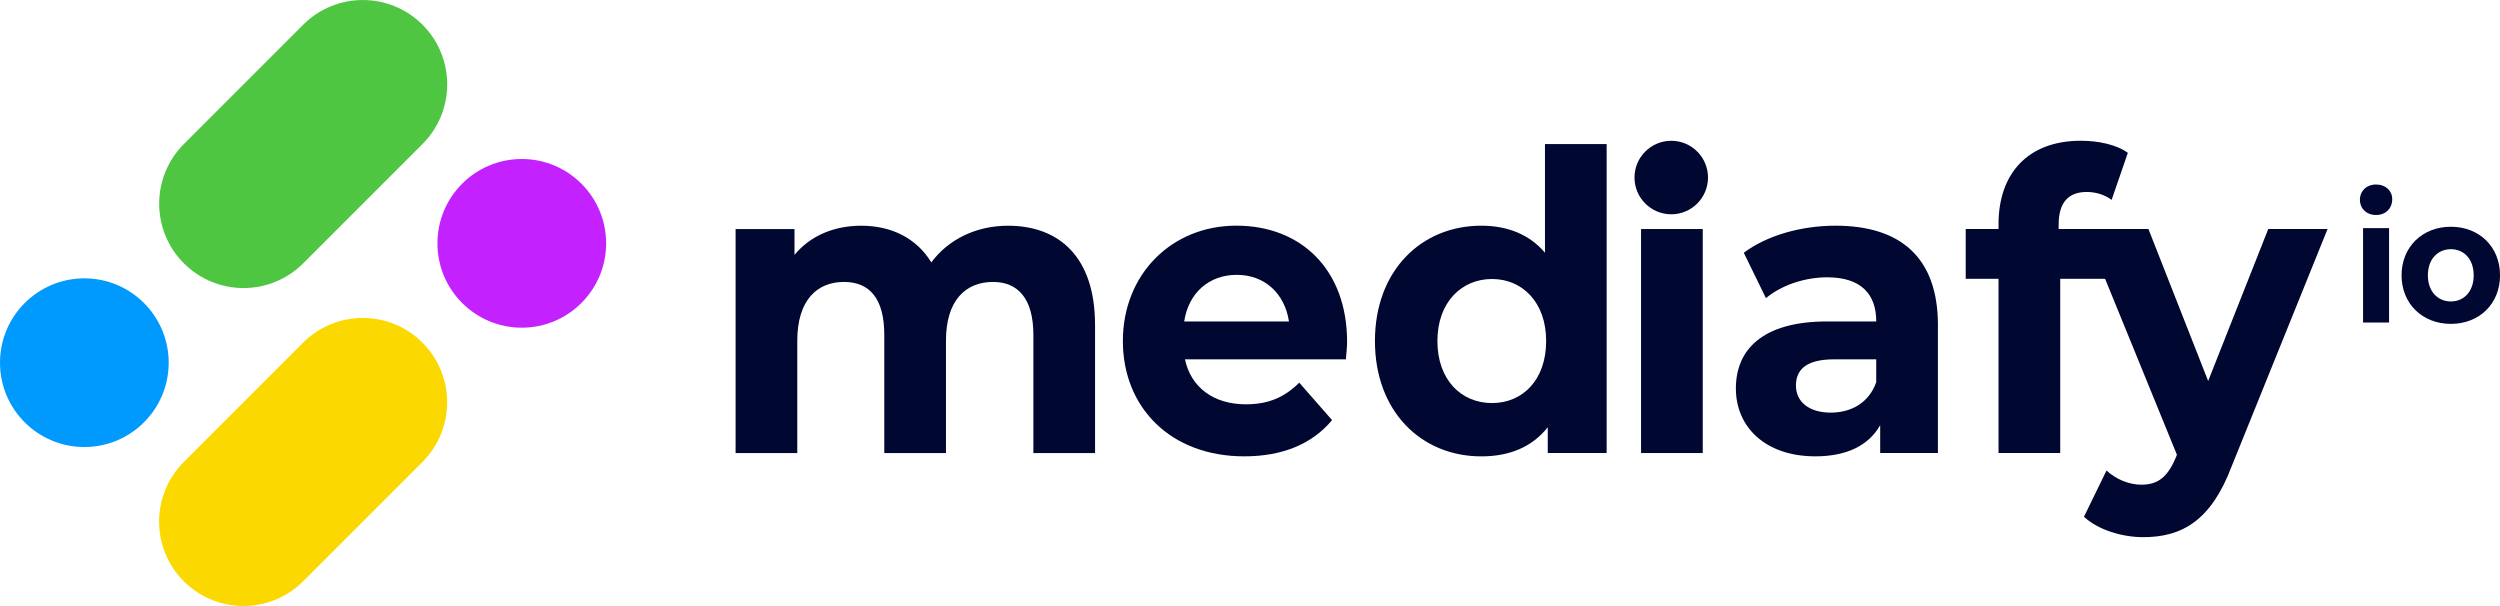 <?xml version="1.0" encoding="UTF-8"?>
<svg id="Layer_1" data-name="Layer 1" xmlns="http://www.w3.org/2000/svg" viewBox="0 0 800 193.92">
  <defs>
    <style>
      .cls-1 {
        fill: #4fc642;
      }

      .cls-1, .cls-2, .cls-3, .cls-4, .cls-5 {
        stroke-width: 0px;
      }

      .cls-2 {
        fill: #009aff;
      }

      .cls-3 {
        fill: #fbd800;
      }

      .cls-4 {
        fill: #000730;
      }

      .cls-5 {
        fill: #c322ff;
      }
    </style>
  </defs>
  <g>
    <path class="cls-4" d="M350.42,103.94v41.04h-19.74v-37.84c0-11.59-4.93-16.92-12.91-16.92-8.86,0-15.06,5.99-15.06,18.78v35.98h-19.74v-37.84c0-11.59-4.68-16.92-12.91-16.92-8.73,0-14.93,5.99-14.93,18.78v35.98h-19.74v-71.68h18.85v8.26c5.06-6.13,12.65-9.33,21.38-9.33,9.49,0,17.59,3.86,22.4,11.73,5.44-7.33,14.3-11.73,24.55-11.73,16.2,0,27.84,9.86,27.84,31.71Z"/>
    <path class="cls-4" d="M430.69,114.99h-51.5c1.9,8.93,9.11,14.39,19.49,14.39,7.21,0,12.4-2.26,17.08-6.93l10.5,11.99c-6.33,7.6-15.82,11.59-28.09,11.59-23.54,0-38.85-15.59-38.85-36.91s15.56-36.91,36.32-36.91,35.43,14.12,35.43,37.17c0,1.6-.25,3.86-.38,5.6ZM378.94,102.87h33.53c-1.39-9.06-7.85-14.92-16.7-14.92s-15.44,5.73-16.83,14.92Z"/>
    <path class="cls-4" d="M514.13,46.11v98.86h-18.85v-8.26c-4.93,6.26-12.15,9.33-21.26,9.33-19.23,0-34.04-14.39-34.04-36.91s14.8-36.91,34.04-36.91c8.35,0,15.44,2.8,20.37,8.66v-34.77h19.74ZM494.77,109.13c0-12.39-7.59-19.85-17.34-19.85s-17.46,7.46-17.46,19.85,7.59,19.85,17.46,19.85,17.34-7.46,17.34-19.85Z"/>
    <path class="cls-4" d="M620.13,104.07v40.9h-18.47v-8.93c-3.67,6.53-10.76,9.99-20.75,9.99-15.94,0-25.43-9.33-25.43-21.72s8.48-21.45,29.23-21.45h15.69c0-8.93-5.06-14.12-15.69-14.12-7.21,0-14.68,2.53-19.61,6.66l-7.09-14.52c7.47-5.6,18.47-8.66,29.36-8.66,20.75,0,32.77,10.13,32.77,31.85ZM600.39,122.32v-7.33h-13.54c-9.24,0-12.15,3.6-12.15,8.39,0,5.2,4.18,8.66,11.14,8.66,6.58,0,12.27-3.2,14.55-9.73Z"/>
    <path class="cls-4" d="M658.77,73.29h17.46v15.93h-16.96v55.75h-19.74v-55.75h-10.5v-15.93h10.5v-1.6c0-16.12,9.36-26.65,26.32-26.65,5.57,0,11.39,1.2,15.06,3.87l-5.19,15.05c-2.15-1.6-4.93-2.53-7.97-2.53-5.82,0-8.98,3.33-8.98,10.39v1.47Z"/>
    <path class="cls-4" d="M744.82,73.29l-30.75,76.08c-6.58,17.32-15.94,22.52-28.22,22.52-6.96,0-14.55-2.4-18.98-6.53l7.21-14.79c3.04,2.8,7.21,4.53,11.14,4.53,5.44,0,8.48-2.53,11.14-8.93l.25-.66-29.48-72.22h20.37l19.11,48.63,19.23-48.63h18.98Z"/>
    <g>
      <path class="cls-4" d="M525.14,73.29h19.74v71.68h-19.74v-71.68Z"/>
      <circle class="cls-4" cx="534.8" cy="56.81" r="11.76"/>
    </g>
    <g>
      <path class="cls-4" d="M755.17,63.92c0-2.75,2.08-4.88,5.17-4.88s5.17,2.02,5.17,4.71c0,2.92-2.08,5.05-5.17,5.05s-5.17-2.13-5.17-4.88ZM756.18,73.01h8.32v30.19h-8.32v-30.19Z"/>
      <path class="cls-4" d="M768.5,88.1c0-9.09,6.66-15.54,15.78-15.54s15.73,6.45,15.73,15.54-6.61,15.54-15.73,15.54-15.78-6.45-15.78-15.54ZM791.58,88.1c0-5.22-3.15-8.36-7.3-8.36s-7.36,3.14-7.36,8.36,3.2,8.36,7.36,8.36,7.3-3.14,7.3-8.36Z"/>
    </g>
  </g>
  <g>
    <circle class="cls-2" cx="26.99" cy="116.06" r="26.99"/>
    <path class="cls-1" d="M135.2,7.91h0c10.54,10.54,10.54,27.63,0,38.18l-38.18,38.18c-10.54,10.54-27.63,10.54-38.18,0h0c-10.54-10.54-10.54-27.63,0-38.18L97.02,7.91c10.54-10.54,27.63-10.54,38.18,0Z"/>
    <circle class="cls-5" cx="166.97" cy="77.87" r="26.99"/>
    <path class="cls-3" d="M58.82,186.01h0c-10.54-10.54-10.54-27.63,0-38.18l38.18-38.18c10.54-10.54,27.63-10.54,38.18,0h0c10.54,10.54,10.54,27.63,0,38.18l-38.18,38.18c-10.54,10.54-27.63,10.54-38.18,0Z"/>
  </g>
</svg>